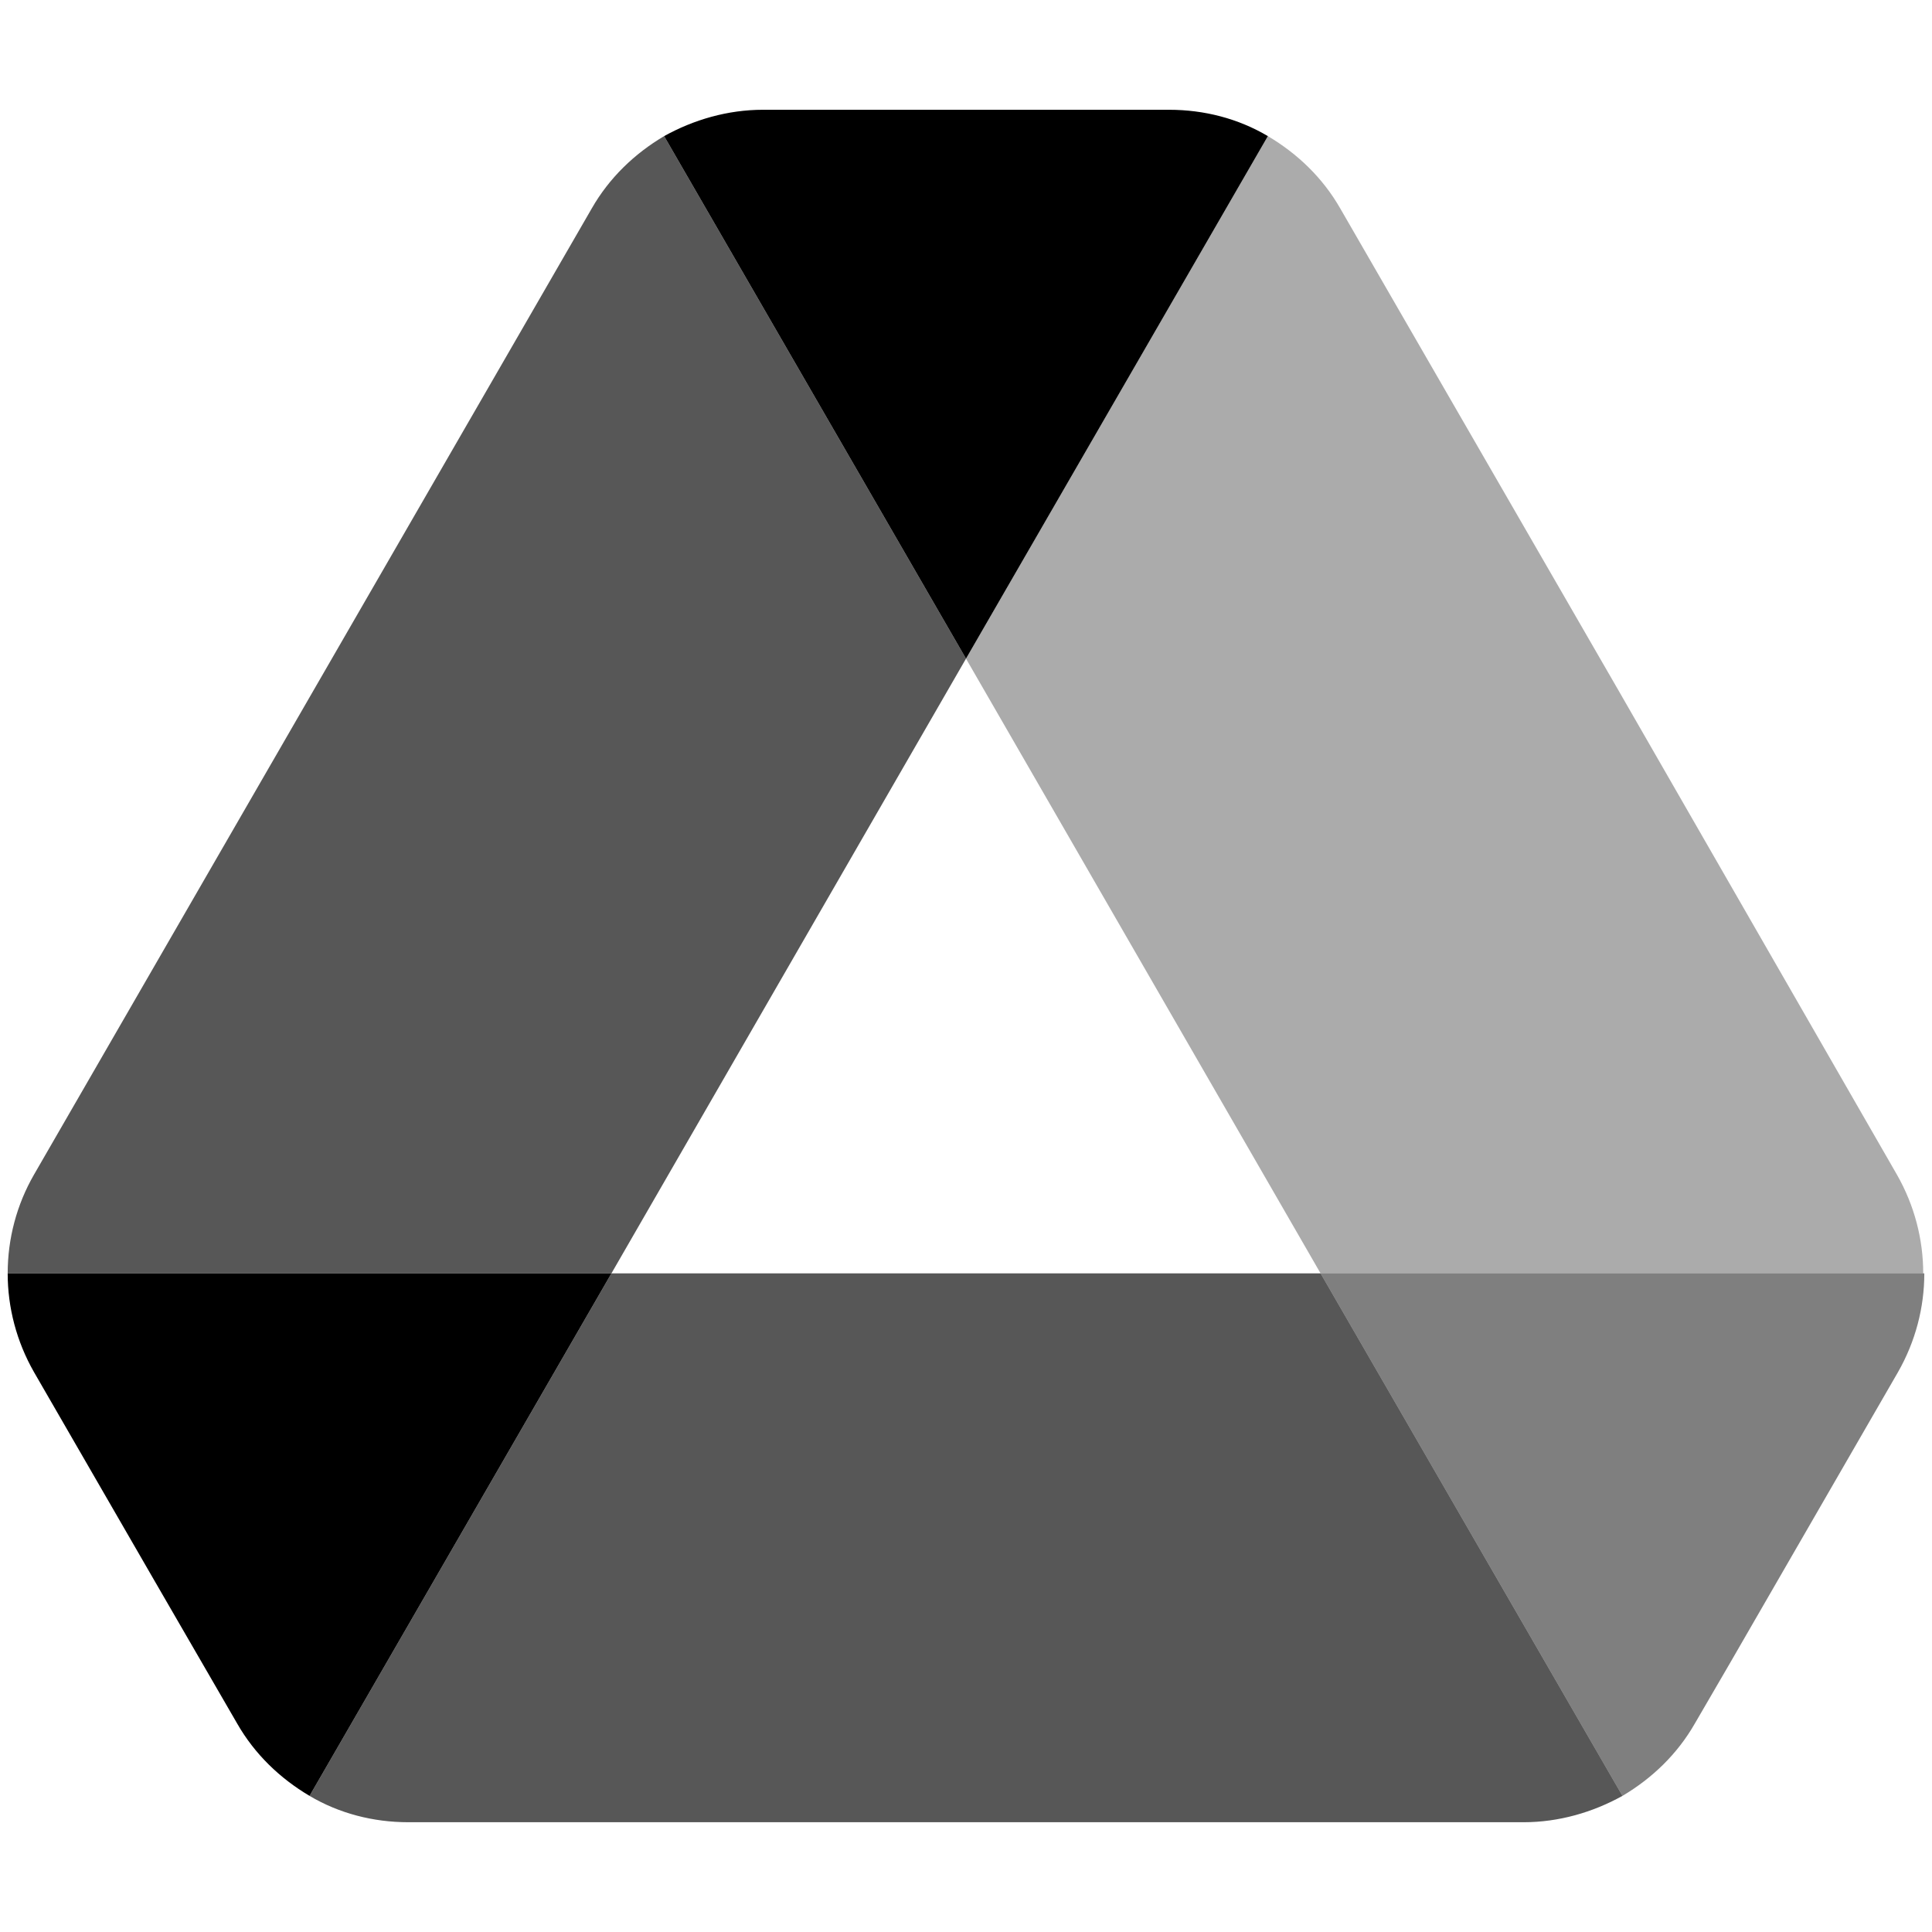 <svg xmlns="http://www.w3.org/2000/svg" width="24" height="24" viewBox="0 0 88 88">
  <path d="m6.95,71.85l3.85,6.65c.8,1.4,1.95,2.5,3.3,3.3l13.75-23.8H.35c0,1.55.4,3.1,1.2,4.5l5.4,9.35Z" />
  <path d="m44,30L30.25,6.2c-1.35.8-2.5,1.9-3.3,3.3L1.55,53.5c-.79,1.37-1.2,2.92-1.2,4.5h27.5l16.15-28Z"
    opacity=".66" />
  <path d="m73.9,81.8c1.35-.8,2.5-1.9,3.3-3.3l1.6-2.75,7.65-13.25c.8-1.4,1.2-2.95,1.2-4.5h-27.5l13.75,23.8Z"
    opacity=".5" />
  <path d="m44,30l13.75-23.8c-1.35-.8-2.9-1.2-4.5-1.2h-18.5c-1.6,0-3.15.45-4.5,1.2l13.75,23.8Z" />
  <path d="m60.15,58H27.85l-13.75,23.8c1.35.8,2.9,1.2,4.5,1.2h50.8c1.6,0,3.15-.45,4.5-1.2l-13.75-23.8Z" opacity=".66" />
  <path d="m73.75,31.5l-12.7-22c-.8-1.4-1.95-2.5-3.3-3.3l-13.75,23.8,16.15,28h27.45c0-1.55-.4-3.1-1.2-4.5l-12.65-22Z"
    opacity=".33" />
</svg>